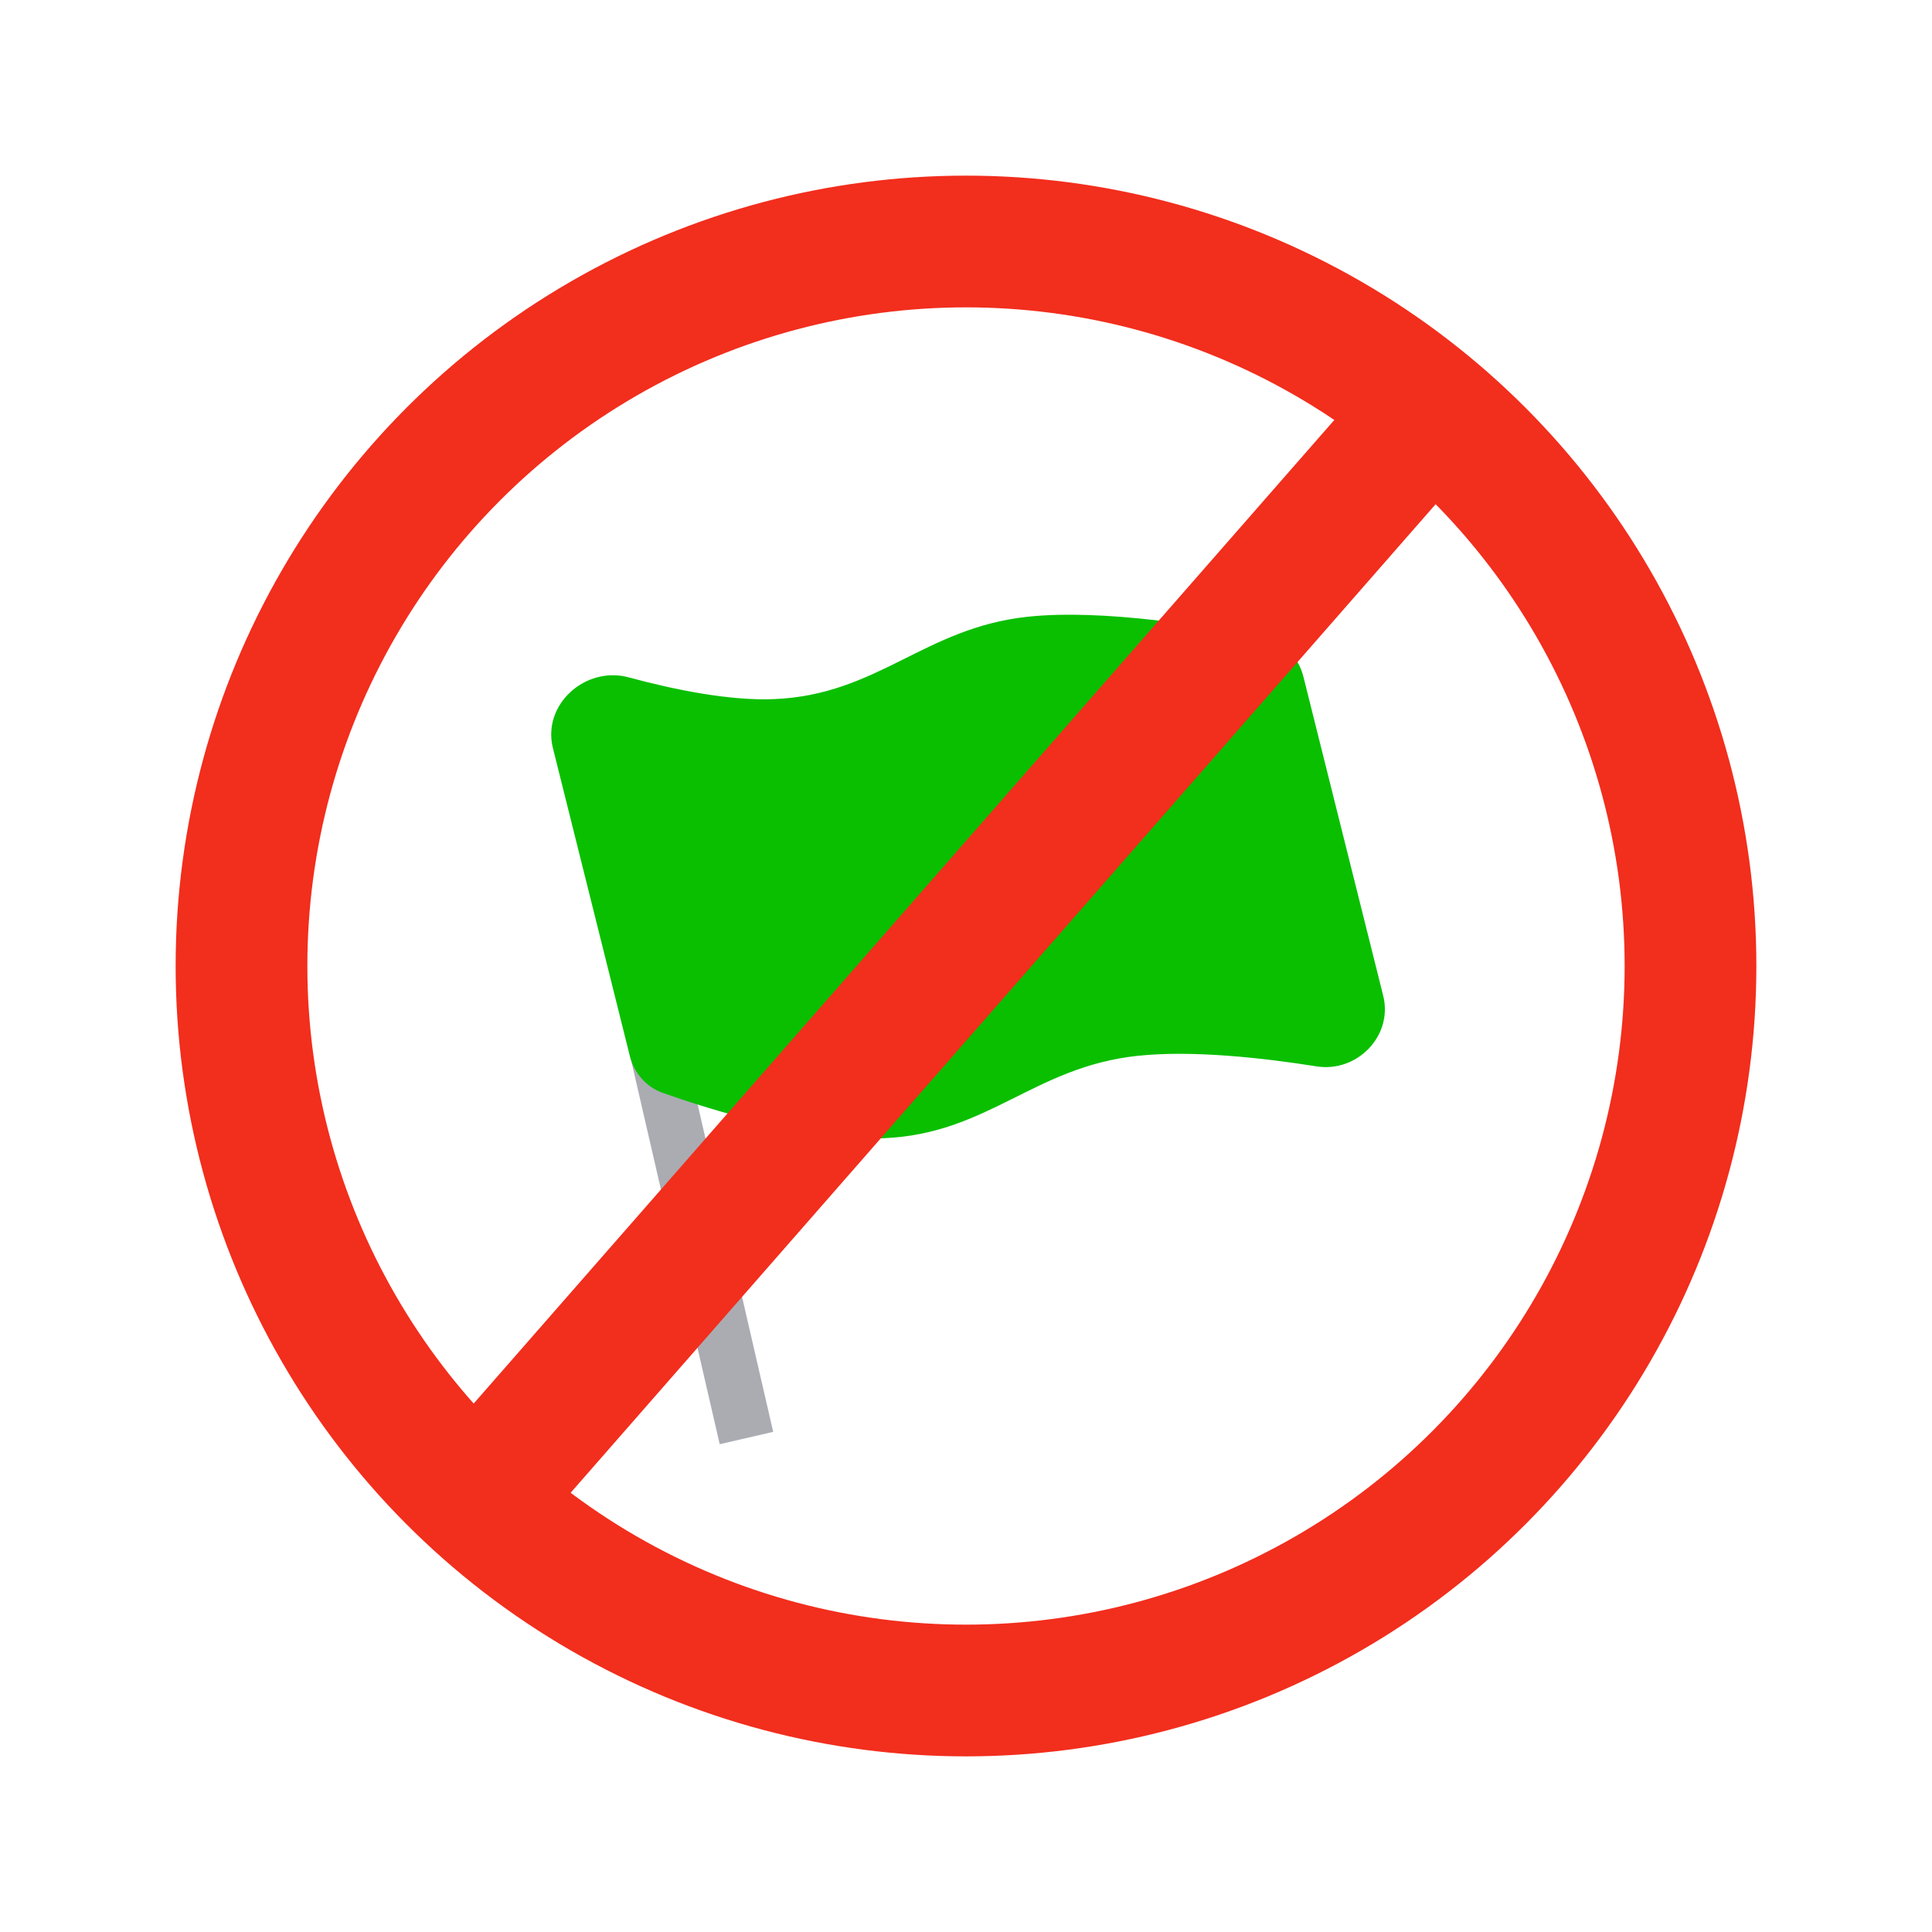 <svg width="22" height="22" viewBox="0 0 22 22" fill="none" xmlns="http://www.w3.org/2000/svg">
<path d="M6.625 8.25L8.5 16.375" stroke="#AAACB2" stroke-width="0.625"/>
<path d="M6.296 8.518C6.172 8.024 6.666 7.58 7.158 7.713C7.687 7.856 8.307 7.981 8.812 7.961C9.998 7.913 10.523 7.149 11.703 7.023C12.564 6.931 13.775 7.136 14.379 7.256C14.608 7.302 14.786 7.478 14.842 7.705L15.751 11.339C15.864 11.794 15.455 12.216 14.992 12.143C14.368 12.044 13.57 11.957 12.953 12.023C11.773 12.149 11.248 12.913 10.062 12.961C9.229 12.994 8.086 12.635 7.55 12.446C7.36 12.38 7.221 12.22 7.172 12.025L6.296 8.518Z" fill="#0ABF00"/>
<circle cx="11" cy="11" r="8.25" stroke="#F22E1D" stroke-width="1.5"/>
<path d="M16 5L5.5 17" stroke="#F22E1D" stroke-width="1.5"/>
</svg>
